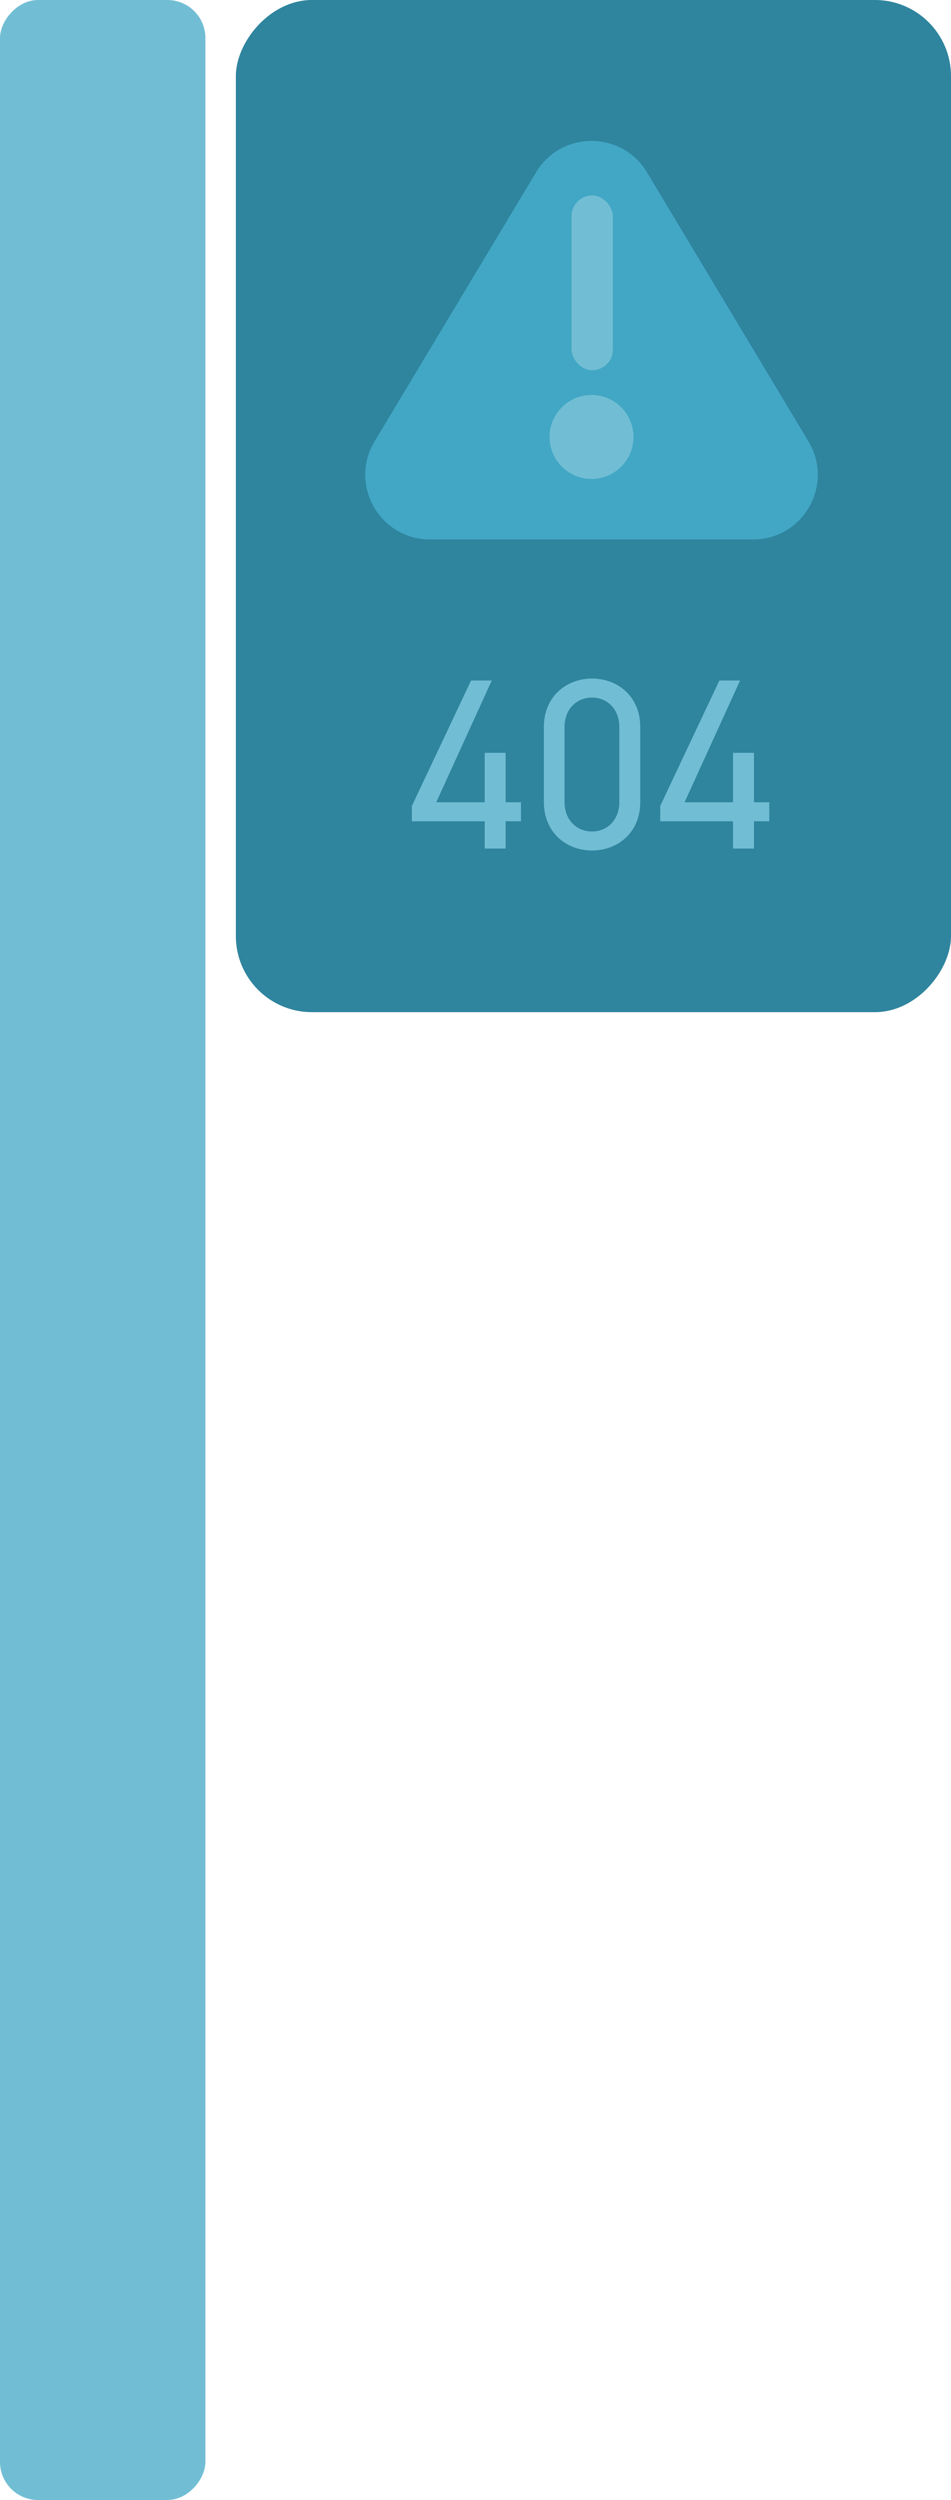 <svg width="250" height="657" viewBox="0 0 250 657" fill="none" xmlns="http://www.w3.org/2000/svg">
<rect width="54" height="657" rx="10" transform="matrix(1 0 0 -1 0 657)" fill="#71BED4"/>
<rect width="188" height="266" rx="20" transform="matrix(1 0 0 -1 62 266)" fill="#2F849E"/>
<path d="M123.832 178.84H129.272L114.68 210.84H127.416V197.848H132.92V210.84H136.952V215.832H132.92V223H127.416V215.832H108.28V211.8L123.832 178.84ZM168.312 191.064V210.776C168.312 218.904 162.296 223.512 155.64 223.512C148.984 223.512 142.968 218.904 142.968 210.712V191.128C142.968 182.936 148.984 178.328 155.64 178.328C162.296 178.328 168.312 182.936 168.312 191.064ZM162.808 191.064C162.808 186.328 159.608 183.32 155.64 183.32C151.608 183.32 148.408 186.328 148.408 191.064V210.776C148.408 215.512 151.608 218.52 155.64 218.52C159.608 218.52 162.808 215.512 162.808 210.776V191.064ZM189.112 178.84H194.552L179.96 210.84H192.696V197.848H198.2V210.84H202.232V215.832H198.2V223H192.696V215.832H173.56V211.8L189.112 178.84Z" fill="#71BED4"/>
<path d="M140.925 45.28C147.528 34.28 163.472 34.28 170.075 45.28L212.543 116.023C219.344 127.354 211.183 141.773 197.967 141.773H113.033C99.817 141.773 91.656 127.354 98.457 116.023L140.925 45.28Z" fill="#42A7C5"/>
<circle cx="155.501" cy="114.834" r="11.029" fill="#71BED4"/>
<rect x="150.258" y="51.374" width="10.848" height="45.923" rx="5.424" fill="#71BED4"/>
</svg>
